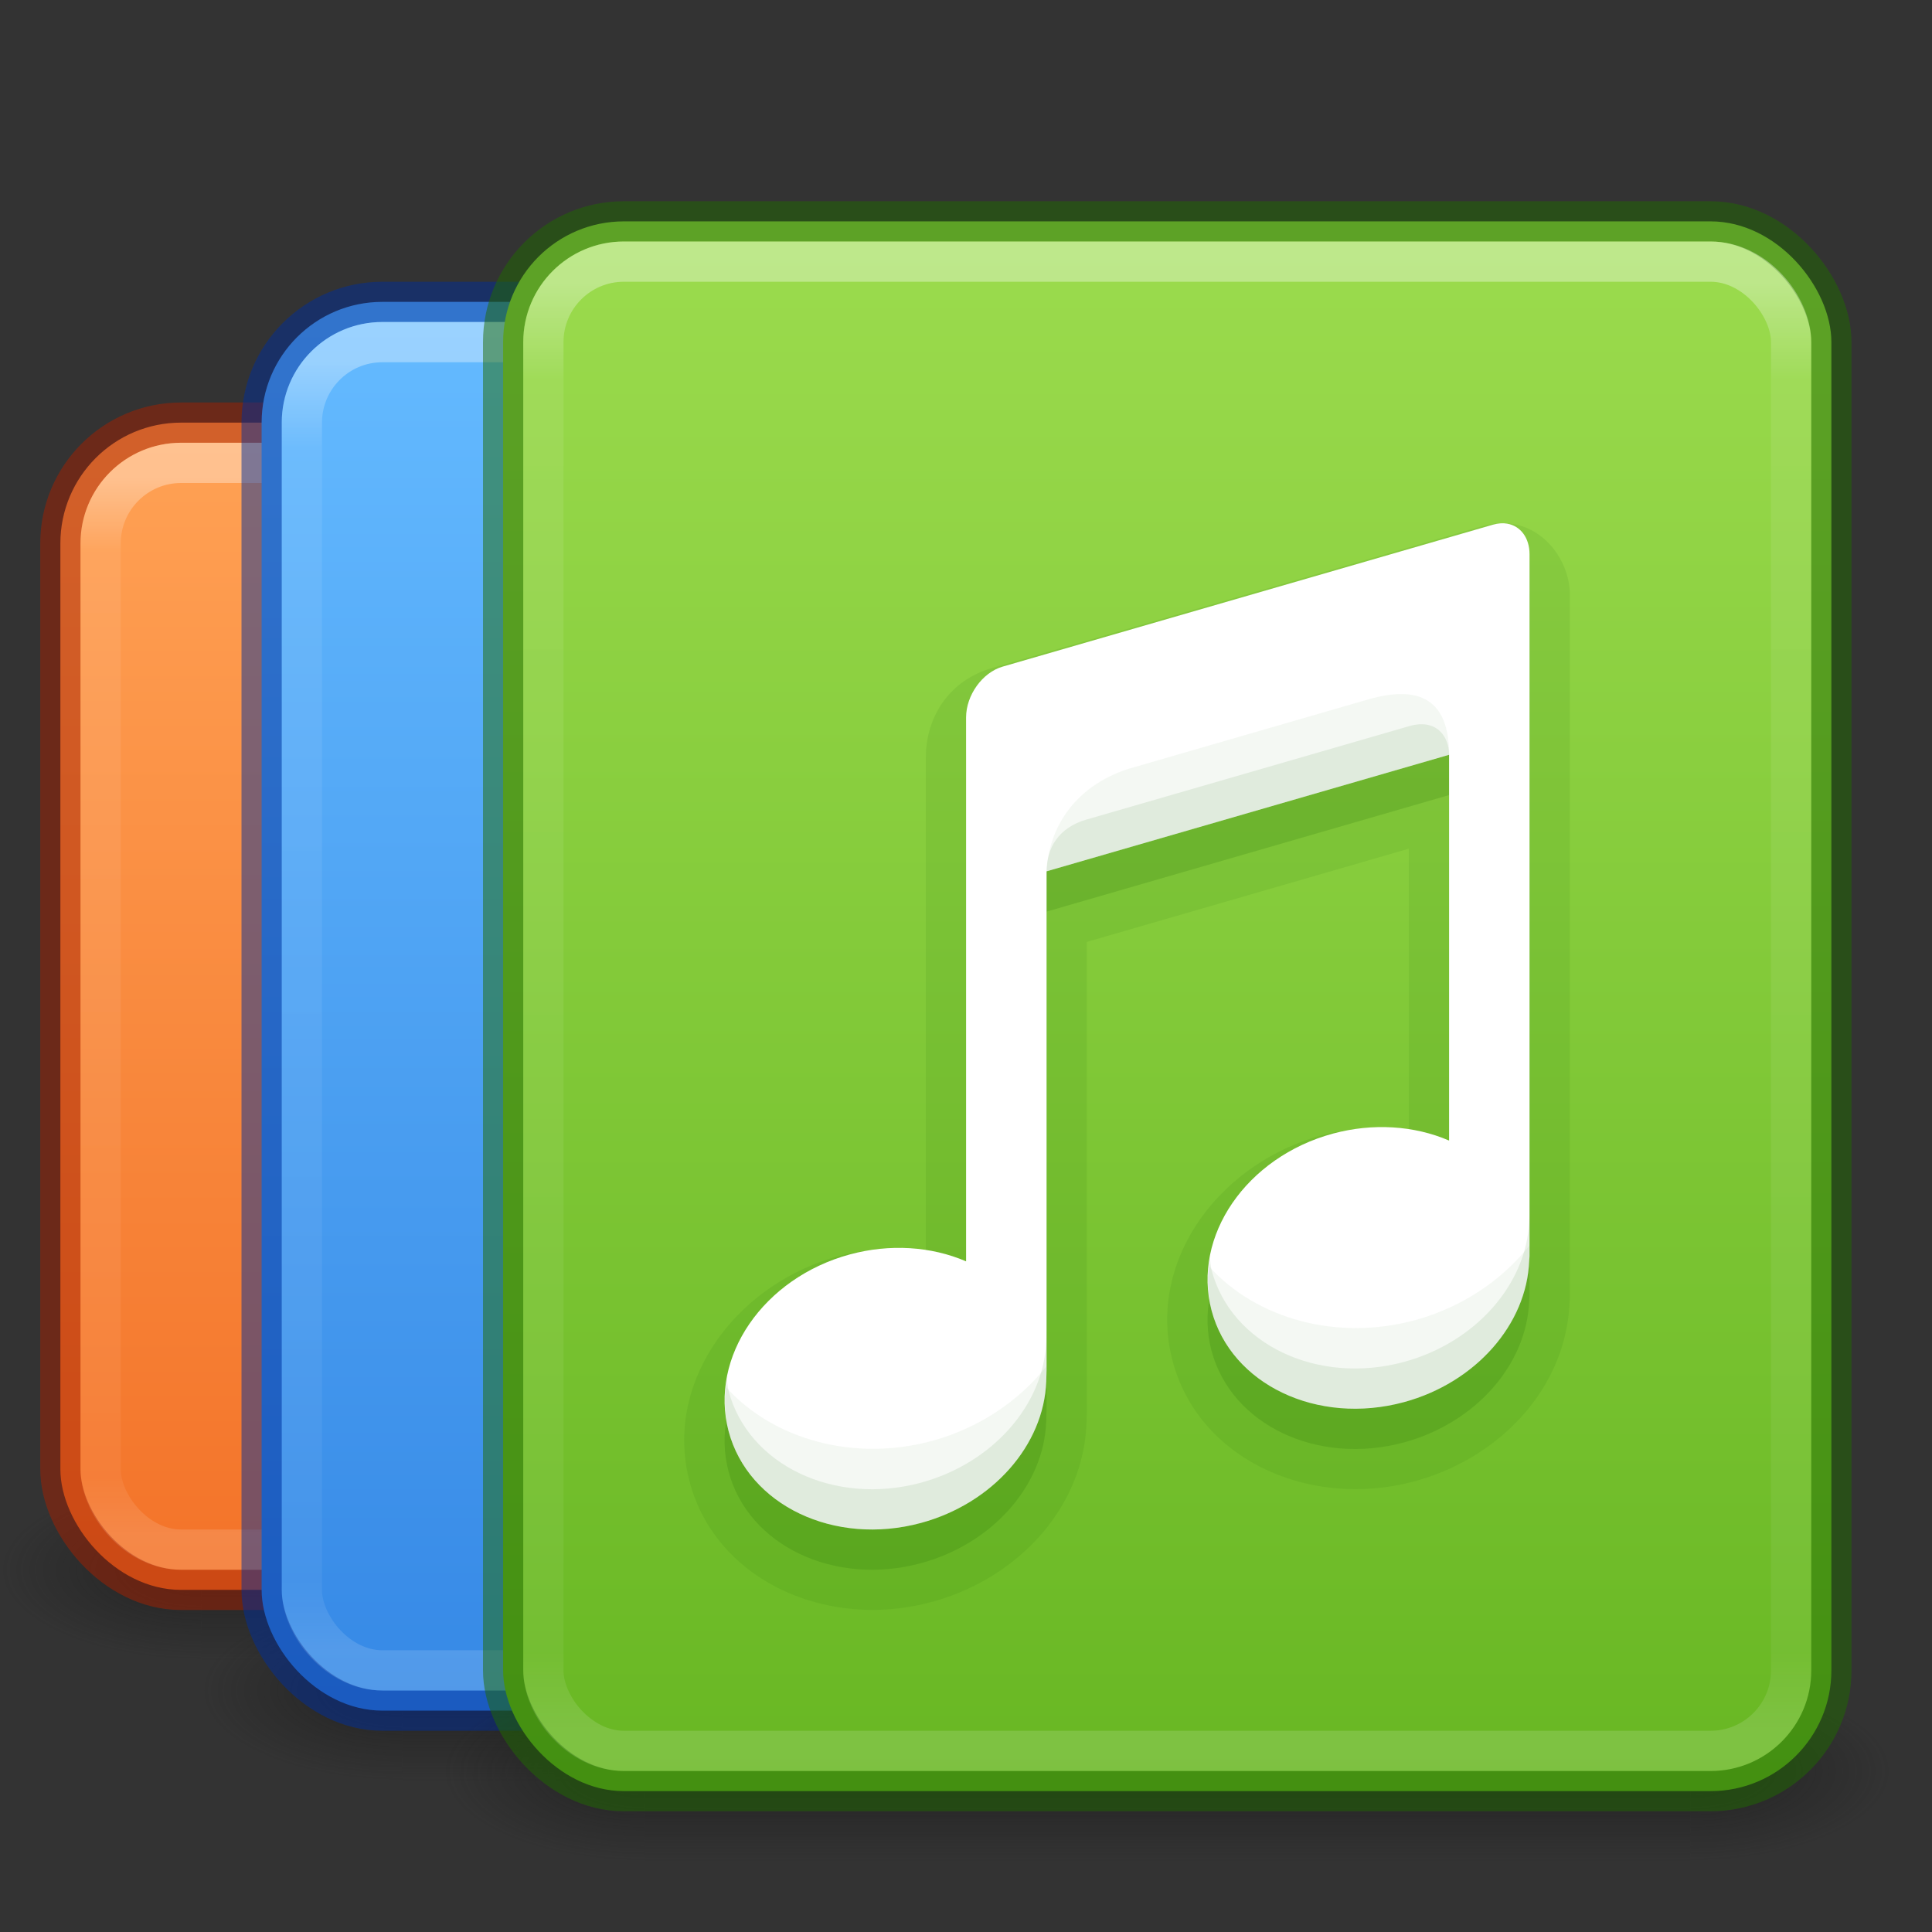 <?xml version="1.0" encoding="UTF-8" standalone="no"?>
<svg
   version="1.1"
   width="48"
   height="48"
   id="svg6649"
   xmlns:xlink="http://www.w3.org/1999/xlink"
   xmlns="http://www.w3.org/2000/svg"
   xmlns:svg="http://www.w3.org/2000/svg"
   xmlns:rdf="http://www.w3.org/1999/02/22-rdf-syntax-ns#"
   xmlns:cc="http://creativecommons.org/ns#"
   xmlns:dc="http://purl.org/dc/elements/1.1/">
  <rect width="100%" height="100%" fill="#333333" stroke="none"/>
  <defs
     id="defs6651">
    <linearGradient
       id="linearGradient1201">
      <stop
         id="stop1193"
         style="stop-color:#ffffff;stop-opacity:1"
         offset="0" />
      <stop
         id="stop1195"
         style="stop-color:#ffffff;stop-opacity:0.235"
         offset="0.068" />
      <stop
         id="stop1197"
         style="stop-color:#ffffff;stop-opacity:0.157"
         offset="0.947" />
      <stop
         id="stop1199"
         style="stop-color:#ffffff;stop-opacity:0.392"
         offset="1" />
    </linearGradient>
    <linearGradient
       id="linearGradient854">
      <stop
         style="stop-color:#ffa154;stop-opacity:1"
         offset="0"
         id="stop850" />
      <stop
         style="stop-color:#f37329;stop-opacity:1"
         offset="1"
         id="stop852" />
    </linearGradient>
    <linearGradient
       id="linearGradient3688-166-749">
      <stop
         id="stop2883"
         style="stop-color:#181818;stop-opacity:1"
         offset="0" />
      <stop
         id="stop2885"
         style="stop-color:#181818;stop-opacity:0"
         offset="1" />
    </linearGradient>
    <linearGradient
       id="linearGradient3702-501-757">
      <stop
         id="stop2895"
         style="stop-color:#181818;stop-opacity:0"
         offset="0" />
      <stop
         id="stop2897"
         style="stop-color:#181818;stop-opacity:1"
         offset="0.5" />
      <stop
         id="stop2899"
         style="stop-color:#181818;stop-opacity:0"
         offset="1" />
    </linearGradient>
    <radialGradient
       cx="4.993"
       cy="43.5"
       r="2.5"
       fx="4.993"
       fy="43.5"
       id="radialGradient3013-6"
       xlink:href="#linearGradient3688-166-749"
       gradientUnits="userSpaceOnUse"
       gradientTransform="matrix(2.004,0,0,0.9,31.988,4.85)" />
    <radialGradient
       cx="4.993"
       cy="43.5"
       r="2.5"
       fx="4.993"
       fy="43.5"
       id="radialGradient3015-1"
       xlink:href="#linearGradient3688-166-749"
       gradientUnits="userSpaceOnUse"
       gradientTransform="matrix(2.004,0,0,0.9,-26.012,-83.15)" />
    <linearGradient
       xlink:href="#linearGradient78"
       id="linearGradient856-2"
       x1="23.528"
       y1="6.083"
       x2="23.528"
       y2="44.233"
       gradientUnits="userSpaceOnUse"
       gradientTransform="matrix(0.846,0,0,1,8.692,0)" />
    <linearGradient
       x1="39"
       y1="6"
       x2="39"
       y2="41.945"
       id="linearGradient3058-5"
       xlink:href="#linearGradient1201"
       gradientUnits="userSpaceOnUse"
       gradientTransform="matrix(0.838,0,0,1,8.892,1)" />
    <linearGradient
       xlink:href="#linearGradient3702-501-757"
       id="linearGradient1191"
       gradientUnits="userSpaceOnUse"
       x1="25.058"
       y1="47.028"
       x2="25.058"
       y2="39.999"
       gradientTransform="matrix(0.929,0,0,0.643,6.714,16.036)" />
    <linearGradient
       id="linearGradient1080">
      <stop
         style="stop-color:#64baff;stop-opacity:1"
         offset="0"
         id="stop1076" />
      <stop
         style="stop-color:#3689e6;stop-opacity:1"
         offset="1"
         id="stop1078" />
    </linearGradient>
    <linearGradient
       id="linearGradient78">
      <stop
         id="stop74"
         offset="0"
         style="stop-color:#9bdb4d;stop-opacity:1" />
      <stop
         id="stop76"
         offset="1"
         style="stop-color:#68b723;stop-opacity:1" />
    </linearGradient>
    <linearGradient
       xlink:href="#linearGradient1080"
       id="linearGradient1189"
       gradientUnits="userSpaceOnUse"
       gradientTransform="matrix(0.846,0,0,0.897,2.692,2.564)"
       x1="23.528"
       y1="6.083"
       x2="23.528"
       y2="44.233" />
    <linearGradient
       xlink:href="#linearGradient1201"
       id="linearGradient1192"
       gradientUnits="userSpaceOnUse"
       gradientTransform="matrix(0.838,0,0,0.892,2.892,3.595)"
       x1="39"
       y1="6"
       x2="39"
       y2="41.945" />
    <linearGradient
       xlink:href="#linearGradient854"
       id="linearGradient1267"
       gradientUnits="userSpaceOnUse"
       gradientTransform="matrix(0.846,0,0,0.744,-2.308,6.41)"
       x1="23.528"
       y1="6.083"
       x2="23.528"
       y2="44.233" />
    <linearGradient
       xlink:href="#linearGradient1201"
       id="linearGradient1269"
       gradientUnits="userSpaceOnUse"
       gradientTransform="matrix(0.838,0,0,0.73,-2.108,7.486)"
       x1="39"
       y1="6"
       x2="39"
       y2="41.945" />
    <radialGradient
       cx="4.993"
       cy="43.5"
       r="2.5"
       fx="4.993"
       fy="43.5"
       id="radialGradient3015-1-6"
       xlink:href="#linearGradient3688-166-749"
       gradientUnits="userSpaceOnUse"
       gradientTransform="matrix(2.004,0,0,0.9,-20.012,-81.15)" />
    <linearGradient
       xlink:href="#linearGradient3702-501-757"
       id="linearGradient1191-1"
       gradientUnits="userSpaceOnUse"
       x1="25.058"
       y1="47.028"
       x2="25.058"
       y2="39.999"
       gradientTransform="matrix(0.929,0,0,0.643,0.714,14.036)" />
    <radialGradient
       cx="4.993"
       cy="43.5"
       r="2.5"
       fx="4.993"
       fy="43.5"
       id="radialGradient3015-1-2"
       xlink:href="#linearGradient3688-166-749"
       gradientUnits="userSpaceOnUse"
       gradientTransform="matrix(2.004,0,0,0.9,-15.012,-78.15)" />
    <linearGradient
       xlink:href="#linearGradient3702-501-757"
       id="linearGradient1412"
       gradientUnits="userSpaceOnUse"
       gradientTransform="matrix(0.929,0,0,0.643,-4.286,11.036)"
       x1="25.058"
       y1="47.028"
       x2="25.058"
       y2="39.999" />
  </defs>
  <rect
     style="opacity:0.6;fill:url(#radialGradient3015-1-2);fill-opacity:1;stroke:none;stroke-width:0.863"
     id="rect3696-6-3-8"
     transform="scale(-1)"
     y="-41.25"
     x="-5"
     height="4.5"
     width="5" />
  <rect
     style="opacity:0.6;fill:url(#linearGradient1412);fill-opacity:1;stroke:none;stroke-width:0.863"
     id="rect3700-4-6-9"
     y="36.75"
     x="5"
     height="4.5"
     width="26" />
  <rect
     style="color:#000000;display:inline;overflow:visible;visibility:visible;fill:url(#linearGradient1267);fill-opacity:1;fill-rule:nonzero;stroke:#a62100;stroke-width:1;stroke-opacity:0.5;marker:none;enable-background:accumulate"
     id="rect5505-21-1-2-6"
     y="10.5"
     x="1.5"
     ry="3"
     rx="3"
     height="29"
     width="33" />
  <rect
     style="opacity:0.35;fill:none;stroke:url(#linearGradient1269);stroke-width:1;stroke-linecap:round;stroke-linejoin:round;stroke-miterlimit:4;stroke-dasharray:none;stroke-dashoffset:0;stroke-opacity:1"
     id="rect6741-2-9-0"
     y="11.5"
     x="2.5"
     ry="2"
     rx="2"
     height="27"
     width="31" />
  <rect
     style="opacity:0.6;fill:url(#radialGradient3015-1-6);fill-opacity:1;stroke:none;stroke-width:0.863"
     id="rect3696-6-3-2"
     transform="scale(-1)"
     y="-44.25"
     x="-10"
     height="4.5"
     width="5" />
  <rect
     style="opacity:0.6;fill:url(#linearGradient1191-1);fill-opacity:1;stroke:none;stroke-width:0.863"
     id="rect3700-4-6-0"
     y="39.75"
     x="10"
     height="4.5"
     width="26" />
  <rect
     style="color:#000000;display:inline;overflow:visible;visibility:visible;fill:url(#linearGradient1189);fill-opacity:1;fill-rule:nonzero;stroke:#002e99;stroke-width:1;stroke-opacity:0.502;marker:none;enable-background:accumulate"
     id="rect5505-21-1-2"
     y="7.5"
     x="6.5"
     ry="3"
     rx="3"
     height="35"
     width="33" />
  <rect
     style="opacity:0.35;fill:none;stroke:url(#linearGradient1192);stroke-width:1;stroke-linecap:round;stroke-linejoin:round;stroke-miterlimit:4;stroke-dasharray:none;stroke-dashoffset:0;stroke-opacity:1"
     id="rect6741-2-9"
     y="8.5"
     x="7.5"
     ry="2"
     rx="2"
     height="33"
     width="31" />
  <rect
     style="opacity:0.6;fill:url(#radialGradient3013-6);fill-opacity:1;stroke:none;stroke-width:0.863"
     id="rect2801-3-7"
     y="41.75"
     x="42"
     height="4.5"
     width="5" />
  <rect
     style="opacity:0.6;fill:url(#radialGradient3015-1);fill-opacity:1;stroke:none;stroke-width:0.863"
     id="rect3696-6-3"
     transform="scale(-1)"
     y="-46.25"
     x="-16"
     height="4.5"
     width="5" />
  <rect
     style="opacity:0.6;fill:url(#linearGradient1191);fill-opacity:1;stroke:none;stroke-width:0.863"
     id="rect3700-4-6"
     y="41.75"
     x="16"
     height="4.5"
     width="26" />
  <rect
     style="color:#000000;display:inline;overflow:visible;visibility:visible;opacity:1;fill:url(#linearGradient856-2);fill-opacity:1;fill-rule:nonzero;stroke:#206b00;stroke-width:1;stroke-opacity:0.502;marker:none;enable-background:accumulate"
     id="rect5505-21-1"
     y="5.5"
     x="12.5"
     ry="3"
     rx="3"
     height="39"
     width="33" />
  <rect
     style="opacity:0.35;fill:none;stroke:url(#linearGradient3058-5);stroke-width:1;stroke-linecap:round;stroke-linejoin:round;stroke-miterlimit:4;stroke-dasharray:none;stroke-dashoffset:0;stroke-opacity:1"
     id="rect6741-2"
     y="6.5"
     x="13.5"
     ry="2"
     rx="2"
     height="37"
     width="31" />
  <path
     id="path4201-5-2-9"
     style="color:#000000;font-variation-settings:normal;clip-rule:nonzero;display:inline;overflow:visible;visibility:visible;opacity:0.18;isolation:auto;mix-blend-mode:normal;color-interpolation:sRGB;color-interpolation-filters:linearRGB;solid-color:#000000;solid-opacity:1;vector-effect:none;fill:#206b00;fill-opacity:0.502;fill-rule:nonzero;stroke:none;stroke-width:1;stroke-linecap:butt;stroke-linejoin:miter;stroke-miterlimit:4;stroke-dasharray:none;stroke-dashoffset:0;stroke-opacity:1;marker:none;color-rendering:auto;image-rendering:auto;shape-rendering:auto;text-rendering:auto;enable-background:accumulate;stop-color:#000000;stop-opacity:1"
     d="m 37.62,13.026 c -0.276,-0.048 -0.552,-0.024 -0.803,0.049 l -12.184,3.527 c -1.028,0.298 -1.631,1.184 -1.631,2.225 v 12.266 c -0.709,-0.09 -1.432,-0.084 -2.143,0.107 a 1,1 0 0 0 -0.002,0 c -2.6,0.705 -4.373,3.161 -3.723,5.615 0.651,2.453 3.413,3.69 6.012,2.986 a 1,1 0 0 0 0.002,0 c 2.145,-0.584 3.77,-2.346 3.846,-4.449 a 1,1 0 0 0 0,-0.006 l 0.008,-0.273 a 1,1 0 0 0 0,-0.029 V 23.401 l 8,-2.316 v 7.008 c -0.709,-0.09 -1.432,-0.084 -2.143,0.107 a 1,1 0 0 0 -0.002,0 c -2.6,0.705 -4.373,3.161 -3.723,5.615 0.651,2.453 3.413,3.69 6.012,2.986 a 1,1 0 0 0 0.002,0 c 2.145,-0.584 3.77,-2.346 3.846,-4.449 l 0.006,-0.066 a 1,1 0 0 0 0.002,-0.074 V 14.772 c 0,-0.782 -0.569,-1.604 -1.383,-1.746 z" />
  <path
     id="path4201-5-3"
     d="m 37.448,14.01 c -0.109,-0.019 -0.228,-0.011 -0.354,0.025 l -12.184,3.527 c -0.504,0.146 -0.908,0.71 -0.908,1.264 v 13.512 c -0.871,-0.376 -1.9,-0.438 -2.883,-0.174 -2.155,0.584 -3.506,2.552 -3.018,4.395 0.489,1.841 2.63,2.861 4.783,2.277 1.774,-0.483 3.052,-1.929 3.109,-3.52 l 0.008,-0.273 V 22.649 l 10,-2.895 v 9.584 c -0.871,-0.376 -1.9,-0.438 -2.883,-0.174 -2.155,0.584 -3.506,2.552 -3.018,4.395 0.489,1.841 2.63,2.861 4.783,2.277 1.774,-0.483 3.052,-1.929 3.109,-3.52 l 0.008,-0.105 V 14.772 c 0,-0.415 -0.228,-0.705 -0.555,-0.762 z"
     style="color:#000000;font-variation-settings:normal;clip-rule:nonzero;display:inline;overflow:visible;visibility:visible;opacity:0.35;isolation:auto;mix-blend-mode:normal;color-interpolation:sRGB;color-interpolation-filters:linearRGB;solid-color:#000000;solid-opacity:1;vector-effect:none;fill:#206b00;fill-opacity:0.502;fill-rule:nonzero;stroke:none;stroke-width:1;stroke-linecap:butt;stroke-linejoin:miter;stroke-miterlimit:4;stroke-dasharray:none;stroke-dashoffset:0;stroke-opacity:1;marker:none;color-rendering:auto;image-rendering:auto;shape-rendering:auto;text-rendering:auto;enable-background:accumulate;stop-color:#000000;stop-opacity:1" />
  <path
     id="path4201-1"
     d="m 37.448,13.01 c -0.109,-0.019 -0.228,-0.011 -0.354,0.025 l -12.184,3.527 c -0.504,0.146 -0.908,0.71 -0.908,1.264 V 31.338 C 23.131,30.962 22.102,30.9 21.12,31.164 c -2.155,0.584 -3.506,2.552 -3.018,4.395 0.489,1.841 2.63,2.861 4.783,2.277 1.774,-0.483 3.052,-1.929 3.109,-3.52 l 0.008,-0.273 v -12.395 l 10,-2.895 v 9.584 c -0.871,-0.376 -1.9,-0.438 -2.883,-0.174 -2.155,0.584 -3.506,2.552 -3.018,4.395 0.489,1.841 2.63,2.861 4.783,2.277 1.774,-0.483 3.052,-1.929 3.109,-3.52 l 0.008,-0.105 V 13.772 c 0,-0.415 -0.228,-0.705 -0.555,-0.762 z"
     style="color:#000000;font-variation-settings:normal;clip-rule:nonzero;display:inline;overflow:visible;visibility:visible;opacity:1;isolation:auto;mix-blend-mode:normal;color-interpolation:sRGB;color-interpolation-filters:linearRGB;solid-color:#000000;solid-opacity:1;vector-effect:none;fill:#ffffff;fill-opacity:1;fill-rule:nonzero;stroke:none;stroke-width:1;stroke-linecap:butt;stroke-linejoin:miter;stroke-miterlimit:4;stroke-dasharray:none;stroke-dashoffset:0;stroke-opacity:1;marker:none;color-rendering:auto;image-rendering:auto;shape-rendering:auto;text-rendering:auto;enable-background:accumulate;stop-color:#000000;stop-opacity:1" />
  <path
     id="path4201-1-6"
     style="color:#000000;font-variation-settings:normal;clip-rule:nonzero;display:inline;overflow:visible;visibility:visible;opacity:0.1;isolation:auto;mix-blend-mode:normal;color-interpolation:sRGB;color-interpolation-filters:linearRGB;solid-color:#000000;solid-opacity:1;vector-effect:none;fill:#206b00;fill-opacity:0.502;fill-rule:nonzero;stroke:none;stroke-width:1;stroke-linecap:butt;stroke-linejoin:miter;stroke-miterlimit:4;stroke-dasharray:none;stroke-dashoffset:0;stroke-opacity:1;marker:none;color-rendering:auto;image-rendering:auto;shape-rendering:auto;text-rendering:auto;enable-background:accumulate;stop-color:#000000;stop-opacity:1"
     d="m 33.981,17.38 -5.973,1.73 c -1.354,0.455 -1.954,1.499 -2.005,2.539 l 10,-2.895 c 0,-1.413 -0.778,-1.735 -2.022,-1.374 z m 4.022,13.56 c -0.693,0.875 -1.692,1.545 -2.854,1.861 h -0.002 c -1.921,0.52 -3.927,-0.027 -5.107,-1.336 -0.039,0.363 -0.034,0.729 0.062,1.094 0.489,1.841 2.63,2.861 4.783,2.277 1.774,-0.483 3.052,-1.929 3.109,-3.52 l 0.008,-0.105 z m -12,3 c -0.693,0.875 -1.692,1.545 -2.854,1.861 h -0.002 c -1.921,0.52 -3.927,-0.027 -5.107,-1.336 -0.039,0.363 -0.034,0.729 0.062,1.094 0.489,1.841 2.63,2.861 4.783,2.277 1.774,-0.483 3.052,-1.929 3.109,-3.52 l 0.008,-0.273 z" />
  <path
     id="path4201-9-9"
     style="color:#000000;font-variation-settings:normal;clip-rule:nonzero;display:inline;overflow:visible;visibility:visible;opacity:0.18;isolation:auto;mix-blend-mode:normal;color-interpolation:sRGB;color-interpolation-filters:linearRGB;solid-color:#000000;solid-opacity:1;vector-effect:none;fill:#206b00;fill-opacity:0.502;fill-rule:nonzero;stroke:none;stroke-width:1;stroke-linecap:butt;stroke-linejoin:miter;stroke-miterlimit:4;stroke-dasharray:none;stroke-dashoffset:0;stroke-opacity:1;marker:none;color-rendering:auto;image-rendering:auto;shape-rendering:auto;text-rendering:auto;enable-background:accumulate;stop-color:#000000;stop-opacity:1"
     d="m 36.002,18.754 c 0,-0.462 -0.319,-0.92 -1.016,-0.706 l -7.994,2.314 c -0.695,0.199 -0.99,0.714 -0.99,1.287 v 0 z m 2,11.457 -0.008,0.105 c -0.057,1.59 -1.335,3.036 -3.109,3.52 -2.154,0.583 -4.294,-0.436 -4.783,-2.277 -0.027,-0.102 -0.029,-0.204 -0.045,-0.307 -0.076,0.429 -0.07,0.871 0.045,1.307 0.489,1.841 2.63,2.861 4.783,2.277 1.774,-0.483 3.052,-1.929 3.109,-3.52 l 0.008,-0.105 z m -12,2.832 -0.008,0.273 c -0.057,1.59 -1.335,3.036 -3.109,3.52 -2.154,0.583 -4.294,-0.436 -4.783,-2.277 -0.027,-0.102 -0.029,-0.204 -0.045,-0.307 -0.076,0.429 -0.07,0.871 0.045,1.307 0.489,1.841 2.63,2.861 4.783,2.277 1.774,-0.483 3.052,-1.929 3.109,-3.52 l 0.008,-0.273 z" />
</svg>
